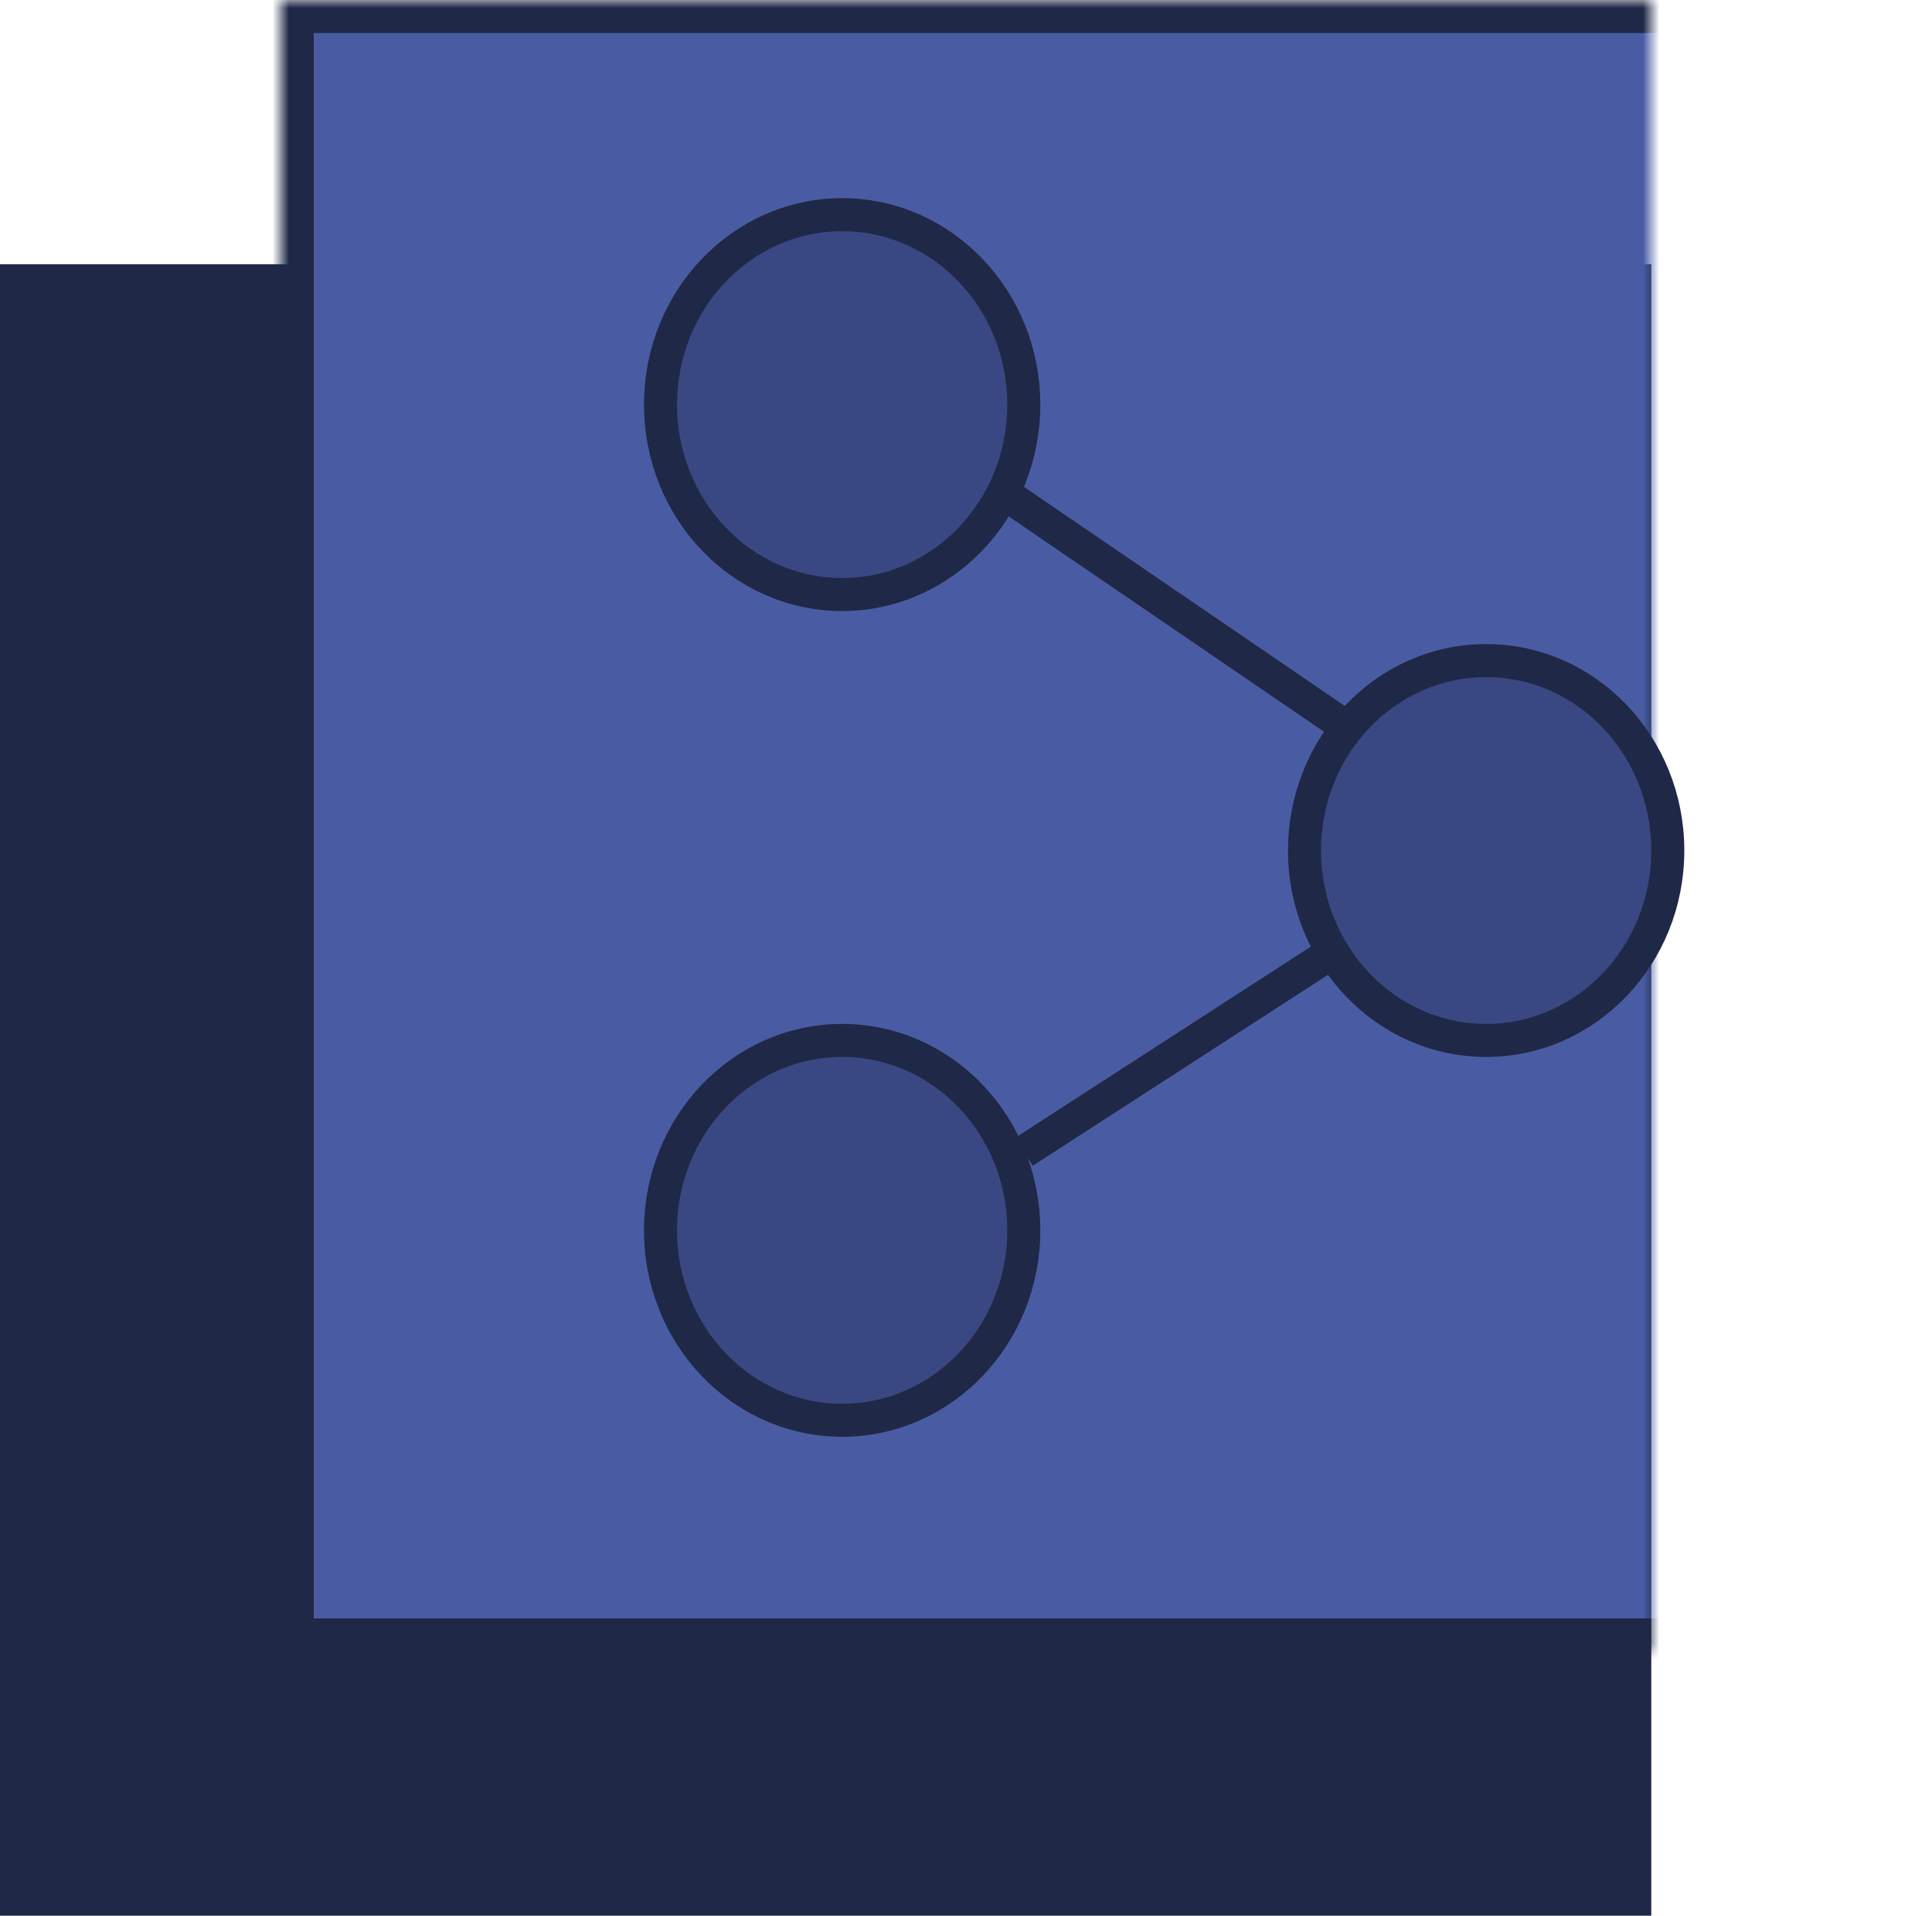 <?xml version="1.0" encoding="UTF-8" standalone="no"?>
<svg width="117px" height="116px" viewBox="0 0 117 116" version="1.1" xmlns="http://www.w3.org/2000/svg" xmlns:xlink="http://www.w3.org/1999/xlink">
    <!-- Generator: Sketch 3.8.3 (29802) - http://www.bohemiancoding.com/sketch -->
    <title>home-enterprise_process-1</title>
    <desc>Created with Sketch.</desc>
    <defs>
        <rect id="path-1" x="17" y="0" width="100" height="100"></rect>
        <mask id="mask-2" maskContentUnits="userSpaceOnUse" maskUnits="objectBoundingBox" x="0" y="0" width="100" height="100" fill="white">
            <use xlink:href="#path-1"></use>
        </mask>
    </defs>
    <g id="Page-1" stroke="none" stroke-width="1" fill="none" fill-rule="evenodd">
        <g id="Desktop-HD" transform="translate(-399, -590)">
            <g id="home-enterprise_process-1" transform="translate(399, 590)">
                <g id="Group-2">
                    <rect id="Rectangle-18" fill="#1F2846" x="0" y="16" width="100" height="100"></rect>
                    <use id="Rectangle-18" stroke="#1F2846" mask="url(#mask-2)" stroke-width="4" fill="#495CA3" xlink:href="#path-1"></use>
                </g>
                <path d="M61,30 L82.551,44.715" id="Path-72" stroke="#1F2846" stroke-width="2"></path>
                <path d="M80.171,58 L62,69.749" id="Path-73" stroke="#1F2846" stroke-width="2"></path>
                <ellipse id="Oval-3" stroke="#1F2846" stroke-width="2" fill="#394882" cx="51" cy="24.5" rx="11" ry="11.5"></ellipse>
                <ellipse id="Oval-3" stroke="#1F2846" stroke-width="2" fill="#394882" cx="90" cy="51.5" rx="11" ry="11.5"></ellipse>
                <ellipse id="Oval-3" stroke="#1F2846" stroke-width="2" fill="#394882" cx="51" cy="74.5" rx="11" ry="11.5"></ellipse>
            </g>
        </g>
    </g>
</svg>